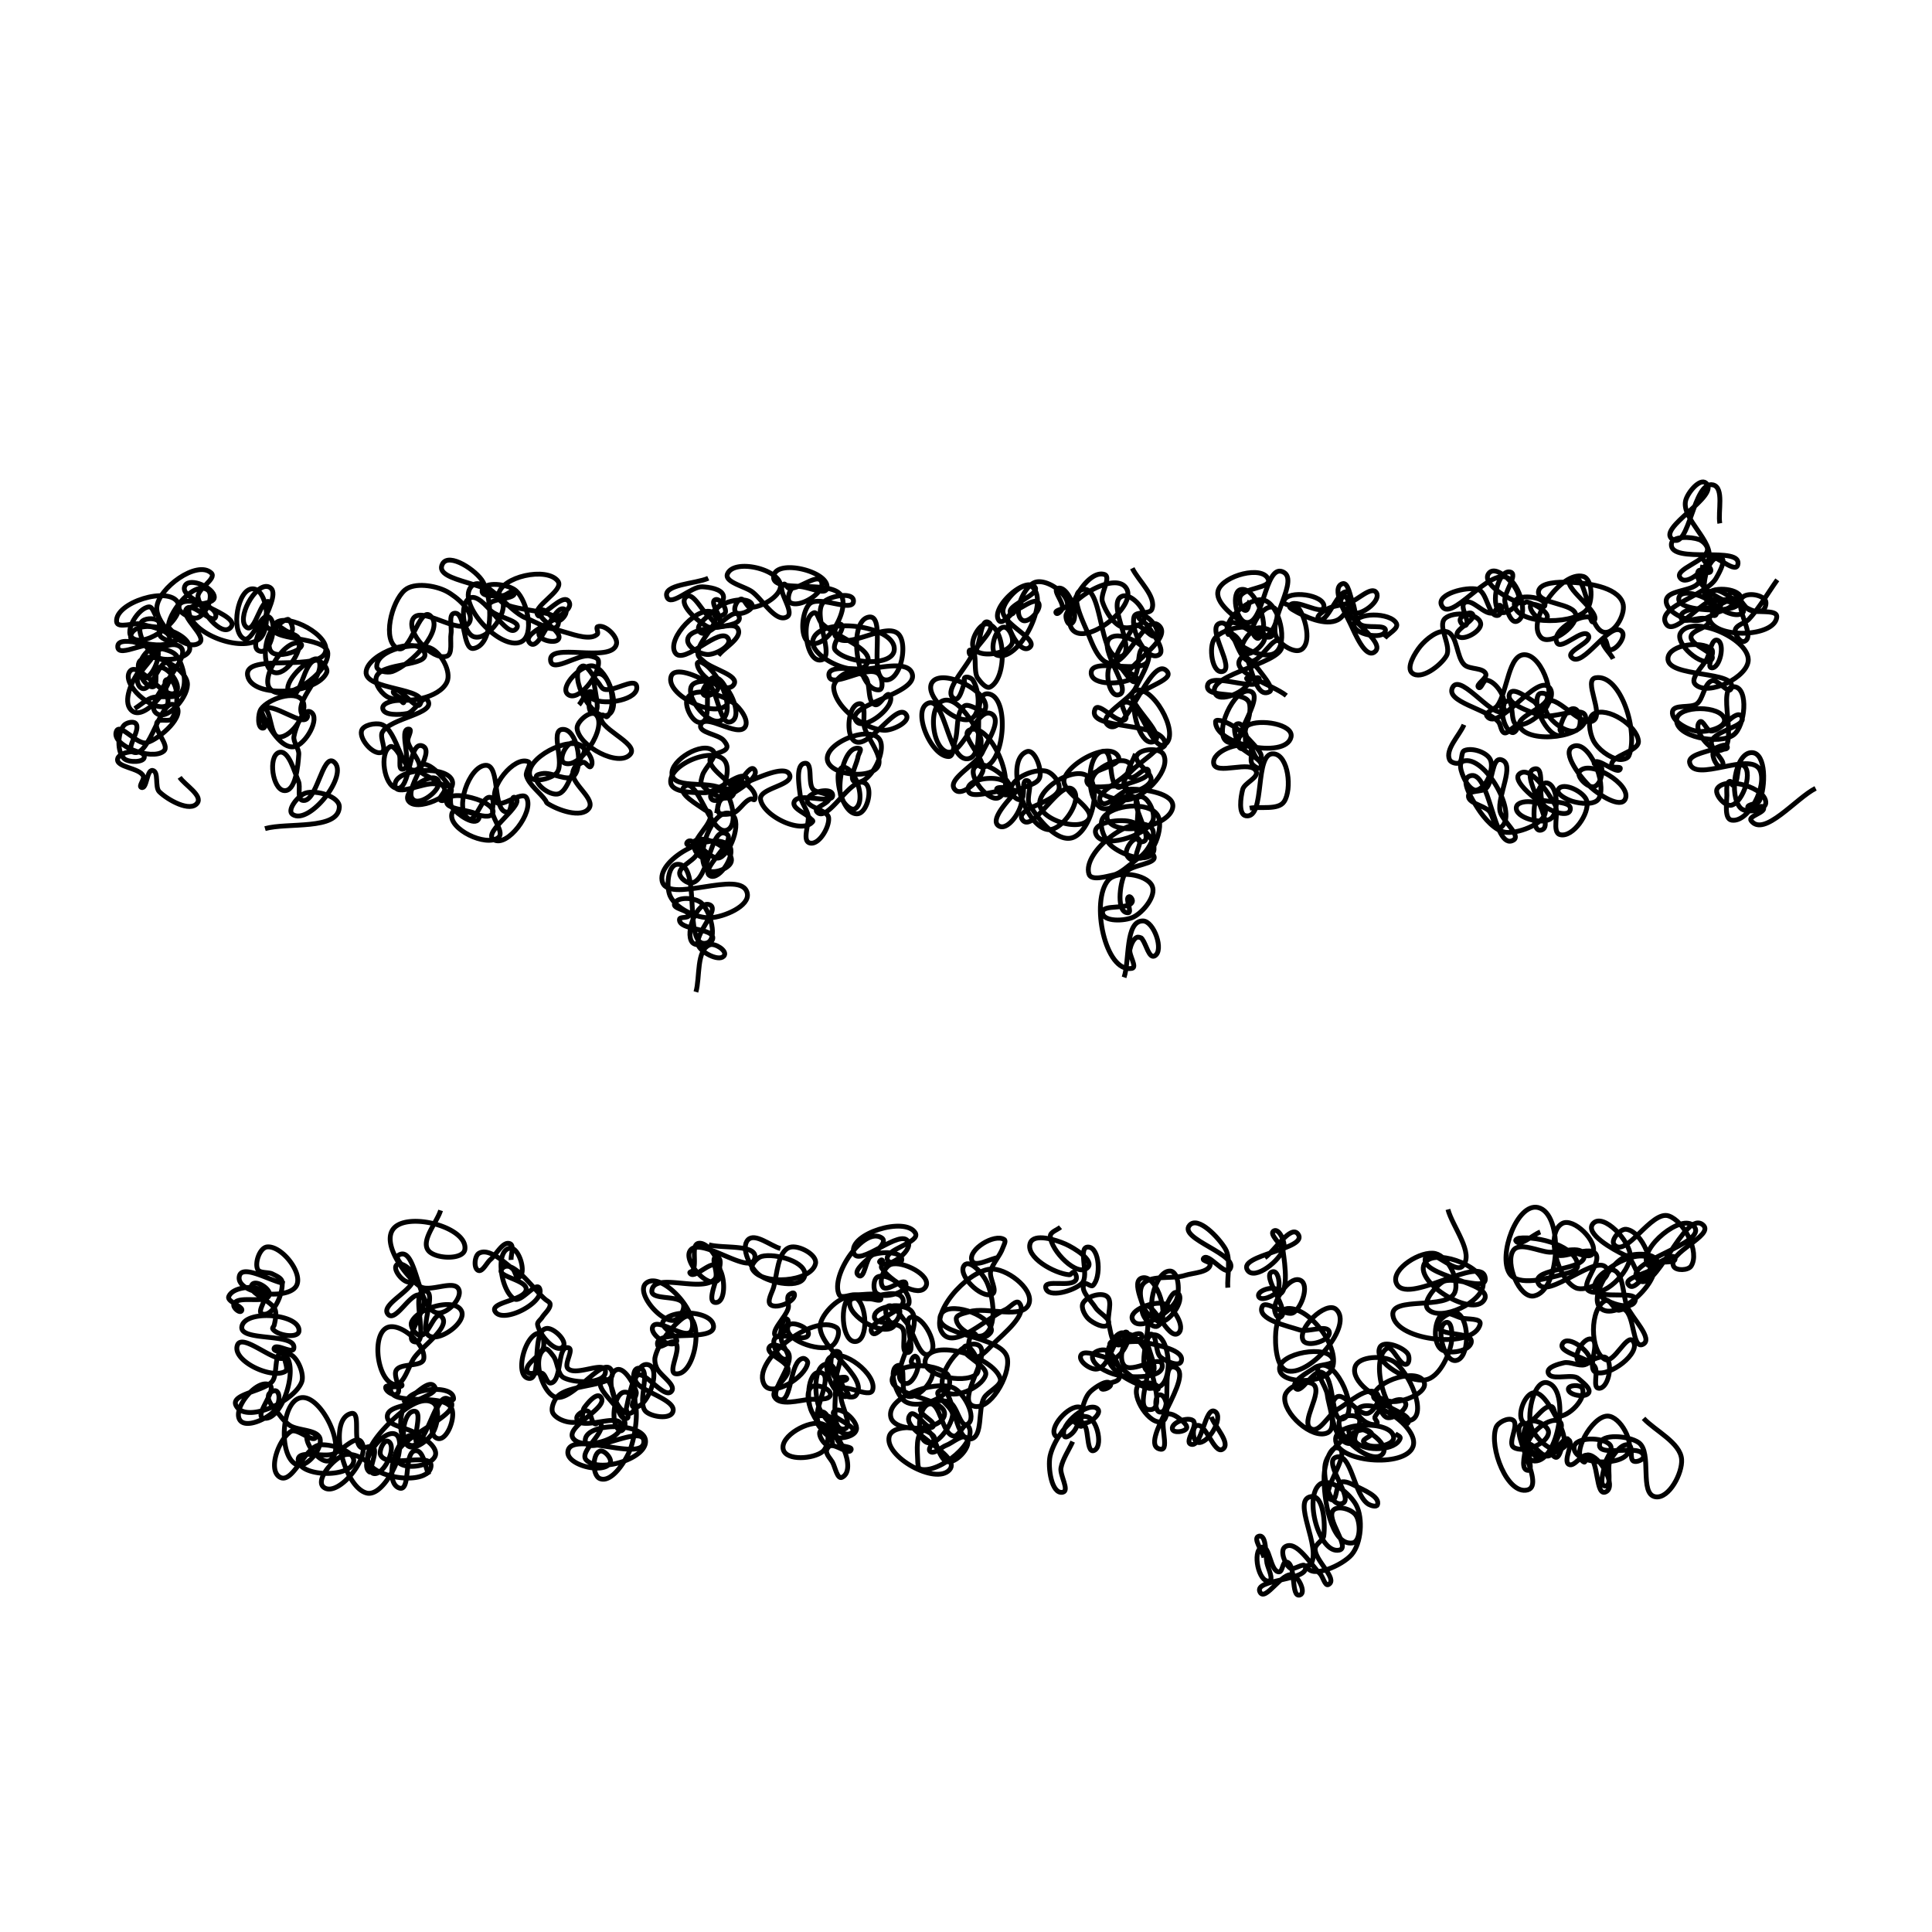 <svg xmlns="http://www.w3.org/2000/svg" width="400" height="400"><path d="M32.35 127.61c-.45-.58-.76-2.01-1.5-1.96-2.17.16-5.16 4.96-3.5 6.39 2.71 2.34 11.14-4.05 9.5-7.24-1.83-3.55-13.1-.06-12.71 3.91.15 1.56 3.7.06 5.2.52 1.89.59 6.12 1.21 5.77 3.15-.57 3.2-10.94-1.67-10.73 1.58.16 2.43 6.88-1.98 8.13.12 1.09 1.8-1.3 7.14-3.22 6.25-1.7-.8 3.92-4.65 2.42-5.79-.72-.54-1.97 1.07-2.36 1.89-.79 1.64-1.66 5.35.02 6.08 2.06.9 3.82-6.63 5.49-5.12 2.75 2.48-4.46 12.04-7.44 9.85-4.02-2.94 5.15-15.74 9.6-13.52 3.97 1.98-8.29 11.82-4.47 14.08 2.32 1.38 6.73-3.88 6.22-6.53-.6-3.16-7.51-6.78-9.76-4.47-1.26 1.29.85 5.53 2.64 5.4 1.27-.1.03-3.84 1.28-4.03 1.84-.28 4.73 3.63 3.56 5.07-2 2.45-7.9-6.81-9.65-4.18-1.71 2.58 4.59 8.25 7.47 7.12 1.55-.6-1.27-5.46.38-5.5 2.45-.05 2.34 6.12.91 8.11-.54.77-2.54-.11-3.04.68-1 1.57 2.76 4.86 1.33 6.05-2.44 2.04-10.98-1.16-9.79-4.12.74-1.86 4.3 2.91 6.23 2.38 2.82-.78 8.24-5.75 6.02-7.65-2.97-2.53-5.26 11.15-8.84 9.57-1.63-.73 1.87-4.75.54-5.95-.55-.5-1.95-.1-2.42.46-1.3 1.6-1.44 5.51.1 6.88.94.83 4.26.8 4.15-.44-.15-1.65-5.08-1.2-5.51.4-.5 1.87 4.56 1.86 5.3 3.64.29.66-1.06 2.08-.4 2.34 1.18.47 1.06-3.69 2.31-3.52 1.38.2.42 3.44 1.4 4.41 1.77 1.72 6.42 4.33 7.87 2.34 1.14-1.56-2.55-3.72-3.65-5.32" fill="none" stroke="#000"/><path d="M27.9 146.72c1.02-.66 2.26-1.76 3.38-2.2 1.77-.7 5.1.4 6.23-1.12 1.36-1.84.43-5.72-.9-7.57-1.85-2.55-10.5-1.48-9.48-4.45 1.22-3.54 12.01-.93 12.16 2.8.08 2.03-4.57 2.83-6.43 2.04-2.25-.96-4.8-5.16-3.64-7.32.49-.91 2.59-1.04 3.43-.43.83.6-.08 2.66.66 3.37.75.72 2.87 1.4 3.43.52.57-.88-2-1.89-1.87-2.92.43-3.24 5.37-9.13 8.1-7.32 1.52 1.03-.33 5.21-2.08 5.79-1.31.43-4.44-1.32-3.84-2.58 1.03-2.15 8.29.1 7.6 2.38-.54 1.8-4.71-3.09-5.99-1.72-1.55 1.66 4.45 5.82 2.58 7.13-2.8 1.97-9-3.9-8.78-7.34.26-4 8.35-9.89 11.27-7.15 1.26 1.17-3 3.33-2.73 5.02.44 2.73 4.83 8.32 6.72 6.3 2.64-2.8-11.43-5.54-9.36-8.78 1.05-1.64 5.9.48 6.01 2.42.11 1.81-5.4 1.12-5.28 2.92.3 4.7 10.9 8.67 14.62 5.77 2.47-1.93 1.77-10.29-1.37-10.37-3.14-.08-4.63 8.73-1.91 10.3 1.8 1.05 3.51-5.56 5.27-4.47 1.87 1.17.39 7.51-1.77 7.11-3.98-.73 5.5-12.16 1.64-13.37-2.73-.86-6.82 6.78-4.48 8.42 1.75 1.22 2.92-6.35 4.75-5.27.36.2-.35.89-.43 1.29-.23 1.08-.86 2.73-.28 3.68 1.16 1.89 6.25.7 6.81 2.84.66 2.48-2.83 7.63-5.25 6.76-2.69-.96-2.04-7.86.3-9.5.86-.62 2.55 1.75 3.36 1.07.5-.4.04-1.56-.28-2.12-.1-.18-.32-.46-.52-.42-2.17.44-4.7 4.62-3.53 6.5.87 1.43 4.09.65 5.54-.15.38-.2 1.16-.95.8-1.2-2.8-1.9-8.75 6.84-6.4 9.3 2.9 3.04 12.09-3.22 11.91-7.43-.16-3.77-12.84-2.34-11.2-5.73 1.56-3.2 10.98 1.4 10.8 4.95-.28 5.12-17.12.4-16.2 5.43.9 4.83 14.4 3.85 16.36-.65.4-.93-1.17-2.58-2.18-2.56-2.63.07-3.2 8.52-5.33 6.96-2.14-1.58 2.57-6.53 5.14-7.24.24-.07.65.1.75.33 1.48 3.22-5.26 8.29-3.42 11.31.18.3 1.17-.12 1.11.21-.47 2.85-7.4-3.37-9.53-1.4-.86.8 1.46 3.8.29 3.9-1.2.11-1.1-3-.4-3.98 1.53-2.1 7-3.95 8.5-1.82 1.54 2.21-2.07 7.67-4.77 7.64-2.05-.03-1.53-6.52-3.47-5.87-.41.13-.03 1.04.16 1.44 1.19 2.46 3.75 6.9 6.44 6.43 2.35-.4 5.5-5.98 3.42-7.18-1.6-.92-3.17 3.24-3.48 5.06-.2 1.13 1.07 2.54 1 3.68-.16 2.44-.66 7.83-3.08 7.52-2.36-.3-3.3-7-1.08-7.87 2.03-.78 3.24 3.98 4.1 5.98.47 1.1-.36 3.63.8 3.91 3 .74 4.13-9.88 6.54-7.95 3.23 2.6-5.16 13.23-8.57 10.86-1.28-.88 1.2-3.94 2.68-4.41 2.17-.7 7.14.67 7 2.94-.28 4.8-10.76 3.1-15.38 4.42M119.87 145.93c.75-.82 1.44-2.99 2.51-2.72.46.12 0 1.3.4 1.53 2.46 1.39 9.56.13 9.04-2.64-.37-2.03-4.93 1.35-6.83.56-.51-.2-.82-1.01-1.2-1.42-.98-1.02-2.33-4.08-3.45-3.21-2.7 2.1 2.31 11.32 5.47 10.01 2.94-1.21.1-9.44-2.99-10.15-2.3-.53-7.04 4.23-5.3 5.83 2.1 1.9 6.84-4.17 6.37-6.96-.1-.6-1.2-.84-1.8-.95-2.4-.44-7.61 3.47-8.08 1.07-.8-4.14 12.58.59 13.62-3.5.4-1.55-2.42-4.24-3.9-3.63-.44.18.27 1.24-.07 1.56-2.64 2.5-11.54-3.71-12.09-.13-.19 1.24 3.24 2.2 4.01 1.21 1.28-1.65-5.06-4.45-3.61-5.96.9-.94 2.54 2.43 3.79 2.08.75-.2 1.9-1.77 1.29-2.26-2.37-1.87-5.2 9.01-7.34 6.89-2.5-2.5 10.09-5.8 8.02-8.66-.99-1.38-3.64 1.52-5.14 2.31-.36.2-.85.99-1.14.7-1.79-1.71 5.55-5.19 4.06-7.17-2.26-3.04-11.85-.93-12.3 2.83-.5 4.11 13.7 2.3 12.33 6.2-.68 1.94-4.76-.69-6.68-1.41-3.66-1.38-8.92-9.48-11.36-6.42-2.88 3.6 6.11 13.24 10.34 11.39 2.91-1.29 1.38-8.43-.98-10.58-1.56-1.43-6.82-2.1-7.05 0-.15 1.32 3 1.02 4.33.97.72-.03 2.02-1.38 2.3-.72.7 1.67-5.13 1.07-5.29 2.87-.2 2.22 7.11 2.8 5.82 4.62-2 2.84-6.92-8.05-9.85-6.17-2.02 1.3-1.27 7.24 1.03 7.94 2.62.8 6.4-4.14 6.04-6.85-.6-4.47-14.74-4.3-12.57-8.25 1.32-2.42 7.07 1.35 8.4 3.77 2.02 3.64 2.16 12.98-1.93 13.74-2.46.46-1.58-7.71-4.04-7.28-1.27.23-.44 2.97-.67 4.23-.25 1.41.43 4.3-.95 4.68-2.99.83-8.3-4.85-6.97-7.65 1.51-3.19 10.06 3.72 11.72.62 1.14-2.12-2.64-5.33-4.77-6.44-2.29-1.19-6.64-1.9-8.6-.23-2.76 2.38-4.77 10.48-1.48 12.07 2.58 1.25 4.5-8.63 6.71-6.81 3.25 2.66-3.88 10.24-7.86 11.6-.95.31-3.17-.05-3.18-1.05-.02-3.53 7.86-5.17 11.12-3.82 2.17.9 4.39 4.89 3.42 7.02-1.53 3.39-8.47 4.6-11.94 3.27-1.4-.54-3.1-2.76-2.71-4.21.86-3.27 11.3-2.1 9.98-5.2-1.5-3.52-11.66.21-12.07 4-.43 3.9 13.07 3.27 11.2 6.72-.88 1.62-4.4-4.16-5.52-2.7-.58.77 2.73 1.68 2.1 2.4-.15.19-.44-.43-.68-.45-1.2-.1-3.79.44-3.66 1.64.16 1.54 3.53 1.35 5.06 1.07 1.49-.28 3.36-4.02 4.22-2.77 1.94 2.85-7.76 3.63-9.38 6.67-.59 1.1 1.04 3.7-.12 4.14-1.7.65-4.62-2.66-4.18-4.43.32-1.26 2.86-1.73 4.1-1.36 3.43 1.01 4.31 11 7.45 9.3 1.64-.9-1.77-4.05-1.96-5.9-.07-.73 1-2.31.28-2.42-2.5-.35 1.13 8.22-1.4 8.3-.95.02-.2-2.32-.7-3.14-.38-.61-1.24-1.87-1.87-1.51-2.26 1.3-1.21 8.08 1.34 8.59 3.03.6 2.44-9.82 5.34-8.78 3.22 1.16-4.65 9.66-1.64 11.3 1.7.93 6.07-2.7 4.88-4.24-1.36-1.77-7.23 2.26-6.16 4.22 1.44 2.62 9.87-1.01 9.17-3.92-.83-3.47-12.06-2.77-11.88.8.13 2.48 5.82-.64 8.28-.29 1.05.15 3.12.07 3.37 1.11.23.94-1.43 2.8-2.24 2.28-.63-.4 1.03-1.6.86-2.32-.5-2.03-6.46-3.04-5.17-4.69 1.4-1.75 5 2.3 6.17 4.2.68 1.12-.23 3.28.55 4.32 1.08 1.42 4.7 3.95 5.5 2.34 1-2.03-7.17-1.48-6.6-3.68.5-2.03 5.04-.87 6.99-.08 1 .4 2.94 1.54 2.54 2.53-.95 2.37-7.92-2.3-8.49.19-.73 3.16 7.06 6.92 9.62 4.93 1.24-.96-.92-3.55-1.18-5.1-.17-.96.54-2.87-.37-3.2-1.8-.67-3.04 5.37-4.66 4.35-2.93-1.86.08-10.8 3.55-11.02 3.2-.2 1.31 9.65 4.52 9.7 1.03.02.64-3.53 1.56-3.06 2.61 1.32-6.87 7.15-4.4 8.73 2.78 1.78 8.44-5.74 6.84-8.62-.94-1.7-5.48 2.43-6.4.73-1.53-2.8 3.83-9.5 6.75-8.22.8.35-.63 2.03-.4 2.87.5 1.9 2.9 3.56 4 5.19.1.15.15.42.3.52 2.18 1.44 7.1 3.2 8.64 1.09 1.4-1.93-3.27-4.81-3.35-7.2-.06-1.78 3.49-4.38 2.14-5.56-2.83-2.47-12.1 2.44-11 6.04.49 1.57 4.26.6 5.45-.52 2-1.91-1.45-8.98 1.31-9.13 2.94-.17 4.34 7.21 2.48 9.5-1.27 1.56-4.74-.76-6.71-.34-.41.08-1.2.21-1.24.62-.2 1.68 2.64 3.77 4.32 3.62 2.55-.24 2.93-6.12 5.45-6.58.52-.1 1.19 1.27 1.54.87 1.22-1.42-2-5.16-3.85-4.9-1.33.18-2.88 3.5-1.7 4.13 3.18 1.68 9.2-7.55 6.59-10-1.06-1-4 1.45-3.87 2.9.36 3.65 8.67 8.14 11.02 5.32 1.93-2.3-7.55-5.63-5.84-8.08.19-.27.81.52 1.05.3 2-1.86.86-9-1.87-8.9-2.43.1 1.4 7.96-1.04 8.05-1.35.05-.64-3.09-.91-4.41M146.64 119.72c-2.56 1.17-9.53 1.24-8.55 3.89.8 2.13 5.02-2.24 7.3-2.12 1.4.07 3.93.41 4.35 1.76.81 2.57-6.6 5.46-4.89 7.54 1.68 2.02 7.07-5.72 8.12-3.3 1.4 3.21-10.28 1.46-10.6 4.96-.15 1.56 2.68 3.08 4.25 3.06 1.58-.03 4.88-1.77 4.2-3.2-1.5-3.08-9.36 5.74-11.07 2.77-1.72-2.97 5.03-10.04 7.94-8.23 2.36 1.48-3.68 5.98-3.17 8.71.1.55.82 1 1.22 1.39 1.71 1.61 7.49 2.88 6.17 4.82-1.47 2.17-7.53-1.79-7.55-4.4 0-.2.38-.42.57-.36 3.65 1.28 7.74 10.12 4.42 12.1-2.42 1.43-7.42-4.5-6.2-7.04.72-1.48 5.16-1.33 5.49.28.2.98-2.35 2.22-2.98 1.46-.74-.9 1.18-3.24 2.33-3.08 2.77.36 5.98 7.36 3.49 8.63-2.57 1.31-2.7-6.53-5.1-8.12-1.88-1.25-6.72-3.34-7.43-1.2-1.23 3.67 8.56 8.63 11.4 6 1.4-1.27-.57-5.88-2.45-5.78-2.92.15.07 9.08-2.85 9.33-1.74.15-3.64-3.78-2.63-5.21 1.63-2.33 7.09-.52 9.4 1.13 1.36.97 3.36 3.6 2.44 5-1.51 2.3-8.3-3.04-9.18-.42-.54 1.63 3.64 1.9 4.75 3.2.31.37.8 1 .67 1.45-.35 1.2-3.2 1.09-3.48 2.31-.58 2.62 6.38 5.55 4.68 7.63-1.3 1.6-5.34-.6-6.45-2.34-.28-.44.04-1.23.16-1.73.41-1.65 3.44-4.1 2.17-5.21-2.2-1.93-8.75 1.97-8.45 4.88.36 3.49 9 .87 11.1 3.67 1.44 1.89 2.5 6.93.34 7.89-3.46 1.52-6.2-11.53-8.94-8.9-1.4 1.34 2.79 3.65 4.37 4.79.27.19.88.14 1 .45.94 2.32-3.85 5.32-3.14 7.72.24.81 1.74 2.24 2.31 1.61.82-.9-3.38-2.13-2.63-3.1 1.6-2.08 8.02 1.11 7.9 3.73-.06 1.64-3.97 3.08-5.1 1.9-2.63-2.71 1.2-12.76 4.8-11.62 2.67.84.47 7.86-2.03 9.12-2.02 1.02-5.75-5.01-6.9-3.06-.42.71 2.09.84 2.2 1.66.24 1.8-3.92 3-3.69 4.79.12.92 1.54 2.02 2.45 1.88 3.7-.56 3.89-11.94 7.19-10.19 2.46 1.32-5.83 7.46-3.33 8.72 1.97.99 5.44-4.55 3.96-6.18-3.15-3.48-14.69 2.48-13.93 7.1.85 5.3 16.49-2.56 17.65 2.67.6 2.68-4.9 4.95-7.64 5.08-2.84.13-7.16-1.93-8.33-4.51-.83-1.84-.52-6.42 1.49-6.55 5.2-.34.98 17.56 6.04 16.3 2.46-.61.81-6.74-1.13-8.36-1.27-1.06-4.98-1.33-5.5.24-.36 1.09 3.12 1.28 2.96 2.4-.1.63-1.88.2-1.92.82-.16 2.38 7.32 1.67 6.88 4.02-.23 1.28-3.47 1.74-4.26.71-1.56-2.04 1.14-8.63 3.56-7.78 2.51.9-3.46 6.25-2.2 8.6.8 1.5 4.53 3.36 5.32 1.87.51-.98-1.92-2.52-2.97-2.17-2.9.97-2.05 6.84-2.93 9.77" fill="none" stroke="#000"/><path d="M148.75 135.7c1.22-1.63 4.9-3.56 4.07-5.42-.79-1.8-4.8.37-6.5-.61-1.93-1.11-5.93-4.55-4.29-6.06 1.37-1.25 3.26 2.84 4.7 4 .62.49 1.42 1.98 2.1 1.58 1.3-.78-2.15-4.42-.75-5.02.93-.4 2.44 1.73 2.08 2.69-.24.64-2.1 1.1-2.25.43-.54-2.36 6.96-4.36 7.8-2.09.38 1.05-2.53 2.35-3.35 1.6-.65-.6.16-2.52 1-2.75.77-.2 1.22 1.68 2 1.7 2.36.05 6.74-2.55 6.19-4.85-.78-3.24-9.59-5.17-10.92-2.11-.75 1.72 3.53 2.6 5.05 3.7 2.17 1.57 4.93 6.55 7.26 5.22 1.77-1.02-2.44-5.8-.64-6.77.33-.17.6.7.97.8 2.02.5 6.02-3.24 6.8-1.31.9 2.15-4.46 5.56-6.44 4.33-.77-.48-.28-2.4.4-3 1.62-1.43 6.96 2.08 7.2-.07.4-3.37-10.05-5.92-10.99-2.66-1.23 4.3 12.73.47 14.14 4.72 1.08 3.26-3.25 10.38-6.55 9.42-2.33-.68-1.91-6.26-.3-8.07 1.83-2.07 9.35 2 9.17-.76-.12-1.84-4.85-.98-6.17.32-2.57 2.53 2.83 11.88-.78 12-2.95.09-4-8.68-1.26-9.78.7-.29 1 1.46 1.5 2.02 2.58 2.85 11.57 5.46 9.44 8.66-2.04 3.05-12.1-1.61-11.1-5.14 1.4-4.89 17.1-3.01 16.82 2.06-.2 3.66-9.86 2.95-12.2.14-1.07-1.27 2.62-4.94 1.03-5.41-.77-.24-1.48 1.81-1.02 2.48 2.23 3.28 10.8-3.36 13.22-.21 1.76 2.3.22 9.3-2.68 9.3-4.06-.01.27-13.84-3.7-13-4.45.96-2.31 15.46 2.23 15.04.98-.09.6-2.61-.13-3.29-2.25-2.1-9.96 3.36-10.28.3-.22-2.2 5.06-1.2 7.27-1.29 3-.12 9.05-1.93 9.96.92 1.39 4.35-14.42 6.42-11.5 9.93 1.67 2.03 8.4-3.33 6.85-5.46-.63-.88-1.99 2.3-3.02 1.97-1.79-.59-.77-4.66-2.2-5.89a4.34 4.34 0 0 0-3.61-.74c-1.2.4-2.86 1.92-2.76 3.18.33 4.08 6.39 8.55 10.48 8.74 1.66.07 5.4-1.71 4.57-3.15-1.84-3.11-7.86 7.48-10.79 5.36-1.9-1.37-1.22-7.64 1.11-7.7 1.47-.05.62 3.37.98 4.8.65 2.58 4.34 6.52 2.57 8.52-2.07 2.33-9.9 1.33-10.24-1.77-.39-3.43 8.31-6.97 10.63-4.4 2.06 2.28-1.93 9.95-4.87 9.03-1.5-.47.36-3.67.6-5.23.08-.5.82-1.52.33-1.67-3.07-.9-4.67 6.83-3.88 9.93.3 1.13 2 3.13 2.98 2.5 2.25-1.45.25-8.07-2.37-8.6-.54-.12-1.1.9-1.16 1.45-.3 2.73 1.3 8.5 4.03 8.22 1.93-.2 3.17-5.08 1.63-6.26-2.79-2.12-7.9 8.54-10.1 5.83-.74-.9 2.77-1.74 2.57-2.88-.2-1.13-2.65-.91-3.38-1.8-1.07-1.29.04-5.47-1.63-5.34-2.05.16-1.22 4.74-.97 6.78.15 1.26 1.3 2.68 1.59 3.91.38 1.7-1.33 5.3.34 5.8 1.87.56 4.12-3.24 3.93-5.18-.18-1.74-4.85-2.16-4.4-3.85.42-1.53 4.9-2.56 5.21-1 .47 2.4-7.25-.75-7.96 1.58-.42 1.35 2.4 2.28 3.33 3.35.17.2.68.48.52.68-2.16 2.78-10.26-1.12-10.8-4.6-.35-2.34 6.9-2.9 6.02-5.1-.65-1.63-4.2-.3-5.85.33-3.23 1.24-9.9 3.93-8.96 7.26.25.87 2.11.63 2.98.4 1.4-.39 2.42-2.61 3.83-2.98.22-.06.64.31.75.11.74-1.36-1.87-3.73-3.42-3.9-.44-.05-1.47.51-1.2.88.97 1.35 3.4-4.44 4.53-3.22 1.2 1.3-2.24 3.6-3.73 4.56-1.37.87-4.67 2.86-5.23 1.34-.9-2.4 8.57-1.4 7.62-3.78-1.02-2.58-6.08 2.72-8.86 2.72-2.23 0-6.93.03-7.08-2.19-.24-3.51 7.77-6.98 10.64-4.95 2.8 1.98-.77 7.97-1.1 11.38M233.36 139.42c1.98-2.97 9.2-7.44 6.6-9.89-2.82-2.65-6.46 8.36-10.29 7.79-2.19-.33-3.5-3.93-4.33-5.98-1.06-2.59-4.04-8.28-1.4-9.22 4.52-1.6 3.44 15 8.09 13.8 3.62-.94-3.2-11.09.29-12.47 1.82-.72 4.98 2.73 4.59 4.65-.29 1.39-3 2.14-4.37 1.8-1.99-.52-3.68-3.4-4.3-5.35-.51-1.62 1.99-5.17.36-5.63-3.84-1.1-9.35 9.18-6.28 11.72 3.24 2.68 13.07-5.2 10.9-8.8-2.1-3.49-11 1.57-12.47 5.37-.23.61.3 2.23.9 1.99 2.2-.89-.35-8.04-2.62-7.4-1.26.35 1.36 3.04.88 4.26-.17.43-.97 1.25-1.24.88-.52-.71 2.37-.89 2.35-1.77-.05-2.44-4.38-5.38-6.7-4.61-2.36.78-4.77 6.58-2.64 7.85 1.26.75 4.1-2.31 3.34-3.56-.7-1.13-3.05.74-4.28 1.28-1.25.54-3.1 3.41-3.93 2.32-1.83-2.44 5.2-9.08 7.39-6.97 1.59 1.54-6.46 4.04-4.85 5.55.63.59 1.41-2.63 2.03-2.03.89.84-2.67 1.78-2.74 3-.12 2.26 2.6 7.42 4.45 6.1 2.31-1.66-5.85-4.95-5.44-7.77.34-2.3 4.28-6.29 6.07-4.81 3.68 3.04-2.9 15.8-7.36 14.1-1.67-.62-.35-5.58 1.43-5.77 1.16-.12 2.25 2.47 1.69 3.5-1.14 2.08-6.56 2.91-7.87.93-.97-1.47 1.23-5.51 2.94-5.09 3.8.94 3.92 11.19.47 13.04-.84.46-2.04-1.07-2.6-1.85-1.03-1.47.15-6.12-1.61-5.78-.28.05-.18.89.1.95 2.25.45 1.7-7.78 3.73-6.7 2.02 1.06-2.48 4.71-3.41 6.8-1.2 2.65-6.22 7.7-3.62 9.02 1.03.52 1.66-2.2 2.04-3.3.11-.3-.16-.9.12-1.09.41-.27 1.3.06 1.6.47 1.4 1.99 1.82 7.23-.45 8.12-3.07 1.2-9.81-4.94-7.9-7.63 2.13-3 12.09 2.04 10.97 5.56-.4 1.24-3.21-1.35-4.3-.64-1.87 1.23-1.23 5.06-1.94 7.17-.34 1.02-.27 3.3-1.33 3.3-3.55.01-7.55-9.19-4.47-10.93 3.71-2.1 4.3 12.08 8.51 11.38 4.17-.7.16-14.25 4.3-13.4 4.46.9 3.15 15.2-1.41 15.12-1.88-.02.41-4.54-.4-6.24-1.38-2.94-5-8.8-7.92-7.39-2.83 1.37-2.05 9.21.84 10.44 3.38 1.44 6.38-9.71 9.5-7.75 2.04 1.3-.93 5.66-1.95 7.86-1.22 2.62-7.68 5.71-5.67 7.8 1.41 1.48 5-1.84 5.69-3.76.92-2.55-5.15-7.74-2.6-8.66 4.3-1.57 9.95 11.65 6.03 14-2.07 1.25-6.7-4.55-5.02-6.29 1.9-1.96 8.52 3 7.3 5.44-.4.78-2.79.04-2.8-.84 0-.7 2.38-.05 2.24-.74-.5-2.41-8.14-1.78-8.17.69-.04 3.3 9.62-1.84 10.98 1.18.98 2.17-2.54 7.69-4.59 6.47-1.99-1.18 1.84-5.22 3.39-6.94 1.2-1.33 4.59-1.42 5.07-3.14.48-1.72-1.04-5.94-2.7-5.3-4.67 1.8-.6 15.34 4.34 16.12 2.9.45 7.33-6.07 5.31-8.19-2.53-2.65-8.4 9.15-10.53 6.17-1.75-2.45 7.31-3.56 7.6-6.56.14-1.33-1.43-3.23-2.74-3.52-2.4-.53-6.85 1.3-7.29 3.73-.15.87 1.14 2.35 2 2.17 1.22-.26.07-4.07 1.31-3.94 1.47.15-.18 3.6.54 4.9 1.67 2.96 5.79 8.04 9 6.9 3.7-1.32 6.18-10.42 3.01-12.74-2.79-2.03-10.28 2.52-9.85 5.95.38 3.13 8.1 5.57 10.06 3.1 1.84-2.32-5.92-5.71-4.98-8.51 1.15-3.44 9.29-7.75 11.15-4.64 1.29 2.15-7.03 2.85-6.46 5.29.6 2.56 8.17-.64 8.57 1.97.31 1.97-4 4.4-5.72 3.39-3.01-1.8-3.02-11.04.42-11.67 2.39-.44.94 6.42 3.14 7.43.32.15.8-.2 1.13-.36 1.65-.75 5.93-1.52 5.14-3.15-.53-1.11-2.95 2.24-3.87 1.4-1.1-1 .86-3.38 1.22-4.83" fill="none" stroke="#000"/><path d="M234.43 117.65c1.22 2.55 5.08 5.88 4.05 8.5-.43 1.1-3.29.35-3.66 1.47-.88 2.7 2.46 9.25 5.01 8.02 1.73-.83-1.14-4.38-2.12-6.03-.43-.72-2.5-1.5-1.87-2.07 1.2-1.08 4.56 2.68 3.6 3.98-.89 1.21-3.12-2.55-4.56-2.11-.33.1-.44.68-.6.98-1.07 2-3.61 4.64-3.16 6.85.34 1.63 5.17 2.4 4.13 3.7-1.17 1.44-3.42-4.63-5-3.65-1.7 1.07-.77 6.9 1.22 6.59 3.53-.56-4.53-9.82-1.57-11.83 2.24-1.52 8.23 1.71 7.87 4.4-.48 3.62-12.08-.71-11.85 2.95.16 2.6 6.37 2.35 8.62 1.03 1.72-1.01.6-6.77 2.5-6.17 2.4.77-.85 5.88-1.92 8.16-1.23 2.6-7.93 5.7-5.81 7.65 3.66 3.35 8.93-14.79 12.28-11.11 1.83 2.02-6.2 3.46-6.72 6.14-.53 2.75 1.45 9.53 4.02 8.43 3.1-1.32-7.02-9.05-3.98-10.5 3.45-1.65 9.43 8.65 6.42 11-2.89 2.25-5.43-10.11-8.72-8.53-.94.45 1.16 2.8.35 3.46-1.55 1.23-5.5-3.93-6.26-2.1-1.84 4.5 14.11 2.28 14.54 7.12.08.87-1.73 1.12-2.36 1.73-2.07 2-7.55 5.2-5.92 7.58.94 1.37 4.66-.08 5.3-1.62.67-1.67-3.77-3.72-2.87-5.28.82-1.43 4.73-1.65 5.5-.18 1.6 3.08-3.56 8.47-6.95 9.29-2.55.62-7.9-1.23-7.85-3.85.05-2.57 6.22-5.52 7.82-3.5 1.85 2.32-7.82 5.53-6 7.88 1.26 1.62 4.24-2.65 6.28-2.65 2.81 0 8.91.86 8.63 3.65-.42 4.1-11.57 6.38-13.48 2.73-.99-1.89 3.08-5.54 5.11-4.92 2.78.84-.77 9.85 2.1 9.43 2.76-.4-3.33-8.48-.65-9.28 1.62-.5 3.47 3.38 2.77 4.93-1.49 3.31-10.95 6.09-11.84 2.56-.6-2.33 5.44-3.08 7.69-2.24 2.14.8 5.4 4.52 4.13 6.42-1.48 2.2-6.71.16-8.66-1.63-1.32-1.2-2.65-4.28-1.6-5.73 1.95-2.74 9.3-3.41 11.2-.64 1.69 2.44-1.13 9.66-4.01 9-1.17-.26 1.22-3.53.1-3.96-1.08-.42-2.57 1.8-2.5 2.95.03.63.9 1.54 1.52 1.44 2.27-.38 5.33-5.3 3.58-6.8-3.68-3.12-14.28 5.1-12.82 9.69.46 1.45 3.6.48 5.1.16 2.7-.57 6.98-6.42 8.3-4 1.01 1.85-5.01 1.8-5.96 3.68-1.11 2.19-1.8 8.18.65 8.16 1-.01-.76-3.06.2-3.33.35-.1.8.65.69 1-.59 1.89-6.4.38-6.17 2.35.21 1.9 4.61 1.71 6.35.89 2.05-.98 4.88-4.45 3.9-6.5-1.2-2.46-7.25-3.24-9.05-1.18-3.74 4.27-.7 19.32 4.89 18.28 1.15-.22-.66-2.75-.43-3.9.18-.85.64-2.13 1.42-2.51.26-.13.71 0 .97.14.08.06.14.19.2.27.77 1.02 1.39 4.01 2.52 3.43 2.04-1.06-.13-7.26-2.43-7.25-3.69 0-2.71 8.17-3.88 11.68M258.76 124.38c-.27.6-.24 2-.9 2-.9-.02-1.41-1.93-1.14-2.78.63-1.98 6.63-1.76 5.85-3.68-1.2-2.93-9.24-.76-10.32 2.22-.95 2.6 3.45 5.65 5.7 7.28 1.42 1.03 4.86 3.62 5.5 1.98.38-.96-2.2-1.68-3.18-1.34-1.64.58-4.13 3.98-2.78 5.09 1.3 1.07 4.95-2.06 4.32-3.63-1.17-2.89-8.52-1.77-10.37.74-1.24 1.68-.5 7.08 1.56 6.79 2.97-.42-3.33-8.91-.53-9.98 2.82-1.08 3.33 7.37 6.3 7.86 2.22.36 5-5.83 6.3-4.01 3.03 4.2-16.17 6.48-13.38 10.83 1.25 1.96 7.78-1.27 6.93-3.43-.06-.16-.55 0-.53.16.1.79 2.6-.72 2.64.07.17 3.25-10.32-1.79-10.74 1.43-.35 2.78 7.71.88 8.64 3.52.92 2.63-2.02 9.35-4.5 8.1-3.08-1.54 1.39-11.43 4.7-10.48 3.48 1-5.18 11.29-1.63 11.94 1.48.28-.15-4.09 1.14-4.86 2.38-1.43 9.6-.28 8.95 2.42-1.12 4.66-15.92 1.53-15.62-3.25.02-.4.95-.21 1.34-.1 2.08.56 4.45 2.5 5.88 4.12.84.95 3.04 3.07 1.97 3.75-.86.53-1.45-1.87-2-2.71-.88-1.33-1.16-5.01-2.68-4.57-1.17.35-.3 2.95.16 4.08.78 1.88 5.78 3.3 4.61 4.97-.31.44-1.34-.28-1.68-.7-.68-.87.37-3.12-.6-3.63-2.17-1.15-7.7 1-7.4 3.43.32 2.67 7.85-.8 8.82 1.72.5 1.3-2.44 2.36-2.8 3.7-.43 1.6-.95 5.23.68 5.48 4.18.62 1.57-13.29 5.77-12.84 3.02.32 3.8 7.37 2.12 9.9-1.2 1.82-4.99.95-7.12 1.36" fill="none" stroke="#000"/><path d="M266.32 144.02c-2.84-2.3-11.73-4.78-9.48-7.66 1.1-1.4 3.68 2.14 4.75 3.57.63.85 2.16 2.83 1.22 3.3-3.87 1.96-3.85-10.65-7.94-12.09-.18-.06-.5.35-.59.2-1.57-2.66 4.53-7.99 7.47-7.07 3.19 1 5.03 8.95 2.3 10.88-2.71 1.94-10.85-2.68-9.52-5.74.96-2.22 5.67 3.42 7.77 2.2 1.55-.9 3.02-4.93 1.44-5.78-1.72-.94-4.41 2.83-4.44 4.79-.01.6.78 1.8 1.3 1.5 2.76-1.64-.62-10.85-3.74-10.05-1.99.5-1 6.29 1 6.77 3.78.93 3.96-11.84 7.61-10.5 3.87 1.44-3.2 10.15-1.12 13.72.85 1.46 3.71 3.34 5.12 2.4 2.06-1.4.9-6.18-.43-8.29-.59-.93-3.58-.7-3.24-1.75.8-2.39 8.52-1.3 8.31 1.2-.17 2.13-6.2-2.09-7.12-.16-.13.29.42.64.69.8 2.46 1.47 6.8 3.42 9.33 2.06 1.6-.86 3.63-4.6 2.15-5.64-2.02-1.4-4.45 7.13-6.2 5.39-.52-.53 1-1.47 1.64-1.87 1.25-.8 3.34-.9 4.74-1.37 1.71-.57 4.67-3.64 5.63-2.11.97 1.55-2.59 4.4-4.41 4.23-1.25-.12-1.33-4.08-2.4-3.42-3.34 2.09 9.63 9.24 6.4 11.48-1.92 1.32-4-3.83-5.01-5.93-1.1-2.26-4-7.35-1.64-8.22 1.24-.45 1.6 2.63 2.14 3.84.57 1.3.45 3.5 1.48 4.48 1.19 1.14 5.67-.13 5.29 1.47-.48 1.94-6.69.63-6.5-1.35.24-2.63 7.63-2.56 8.8-.2.5 1.04-1.7 2.1-2.42 3M333.99 136.4c-.56-1.17-3.01-3.3-1.87-3.93.64-.34.54 2.06 1.27 2.07 1.34.01 3.32-2.77 2.42-3.77-2.35-2.62-8.26 8-10.49 5.27-1.09-1.33 4.45-3.06 3.53-4.5-1.07-1.7-5.64 3.3-6.52 1.49-1.1-2.3 4.1-5.58 6.64-5.3.4.04.5 1.23.83 1.01 2.53-1.63-7.1-7.47-4.5-8.96 3.46-1.97 3.18 11.25 7.15 11.15 2.12-.05 4.24-4.13 3.52-6.12-1.21-3.4-7.63-4.15-11.23-4.27-1.95-.06-5.94-.01-6.21 1.91-.39 2.75 7.78 2.28 7.74 5.05-.04 2.55-5.52 6.29-7.26 4.43-3.16-3.35 4.32-13.8 8.76-12.59 2.06.57 2.1 5.63.55 7.12-3.21 3.1-15.23 2.76-14.79-1.69.2-1.9 6.42-1.35 6.34.55-.04.9-2.66-.83-2.98 0-.46 1.23 2.42 3.86 3.29 2.88 1.06-1.2-2.43-3.2-3.99-3.56-.32-.07-.74.38-1.06.3-2.71-.66-8.69-4.25-6.82-6.32 1.65-1.83 6.33 2.95 6.17 5.4-.09 1.42-2.78 3.46-3.94 2.64-2.08-1.47-.38-8.77 2.11-8.23 1.84.4-1.44 4.33-1.08 6.17.27 1.4 1.17 4.56 2.5 4.03 2.56-1.03.5-7.72-1.94-9-3.93-2.07-11.97 9.72-13.7 5.63-.95-2.26 5.14-3.86 7.52-3.25 1.99.5 2.2 5.85 4.2 5.4.62-.13 1.04-1.75.48-2.06-.59-.33-.93 1.44-1.59 1.58-1.82.4-4.33-3.21-5.83-2.12-1.15.83 1.46 4.2.15 4.7-.46.18-1.16-.75-1.06-1.23.18-.82 2-1.81 2.55-1.17 1.07 1.25-4.16 3.35-3.05 4.56 1.1 1.2 5.04-1.02 4.75-2.62-.4-2.19-5.7-2.51-7.35-1.03-1.73 1.56 1.45 5.77.26 7.77-1.22 2.05-5.26 5.1-7.08 3.56-1.33-1.11.58-4.2 1.68-5.55 1.19-1.46 3.7-3.55 5.51-3 2.23.67 1.92 5.29 3.64 6.86 1.06.98 3.94.52 4.42 1.88.32.9-2.26 2.22-1.5 2.8.54.42.99-1.62 1.66-1.53 1.96.26 4.24 3.78 3.46 5.6-.05.12-.42-.04-.43.1-.03.2.7.12.62.31-1.49 3.14-8.9-7.58-10.65-4.58-1.8 3.08 7.13 4.51 9.45 7.23.5.59.49 2.01 1.22 2.26.8.27 2.08-1.87 2.6-1.19.27.35-.52 1.26-.94 1.14-1.92-.52-2.98-5.97-1.08-6.52 1.53-.44.49 4.62 2.06 4.89 3 .5 8.57-5.11 6.78-7.58-2.52-3.46-10.65 9.32-13.05 5.77-.5-.74 1.6-1.37 2.14-2.08 2.2-2.89 2.26-10.96 5.88-10.6 3.6.35 6.73 9.56 3.67 11.5-.67.43-1.26-1.39-1.94-1.8-1.36-.8-4.28-3.11-5-1.7-1.07 2.05 4.05 3.76 6.23 4.53 2.69.95 9.35-2.37 9.48.47.18 4.13-11.66 5.54-13.63 1.91-1.23-2.27 6.6-4.1 5.65-6.5-.2-.49-1.48-.62-1.76-.18-1.57 2.45 2.38 9.72 4.95 8.35.31-.17-.56-.72-.53-1.08.14-1.58 1.53-4.73 3.06-4.3 1.3.35 1.56 3.86.36 4.45-2.26 1.13-7.57-3.45-6.27-5.62 1.61-2.68 7.18 5.32 9.79 3.6 2.22-1.47-2.18-8.4.44-8.86 5.2-.92 8.99 11.36 6.87 16.2-.26.58-1.38.8-2.01.71-1.99-.3-4.48-2.2-5.36-4-.72-1.47-1.32-4.66.12-5.45 2.84-1.56 8.92 2.4 9.25 5.62.23 2.26-6.03 2.95-5.53 5.16.12.55 1.92.03 1.78.57-.42 1.6-4.94-2.7-5.42-1.1-.04.14.33.1.46.18.36.2.99.42 1.1.8.32 1.23-.43 3.66-1.67 3.87-1.27.21-3.71-2.18-2.9-3.18 2.11-2.56 10.85 2.73 9.45 5.73-.94 2.03-5.41-.87-7.07-2.38-2.06-1.88-6.3-7.32-3.77-8.5 3.26-1.55 7.11 7.57 5.39 10.74-.8 1.46-3.91 1.1-5.5.6-1.1-.34-3.49-1.52-2.89-2.5 1-1.62 5.39.57 5.87 2.41.68 2.58-2.9 7.65-5.5 7-1.84-.47-.15-4.6-1.09-6.25-1.44-2.53-5.15-8.2-7.37-6.32-1.27 1.07 1.58 3.7 2.88 4.75 1.88 1.54 8.24.37 7.65 2.73-.4 1.55-4.07.26-5.26-.8-1.79-1.6.3-8.16-2.07-7.74-3.77.68 4.98 12.03 1.21 12.71-1.47.27-1.46-3.33-1.3-4.81.2-1.68.97-5.28 2.63-4.97 2.17.4 2.56 5.92.85 7.32-1.75 1.44-7.64-.1-7.2-2.34.34-1.76 5.54-1.32 5.96.42.66 2.73-5.21 5.05-8 4.83-2.32-.18-4.68-3-5.93-4.95-1.12-1.74-3.7-5.8-1.81-6.67 4.37-2.04 4.97 15.62 9.16 13.22 1.7-.97-2.35-4.03-2.76-5.96-.66-3.14 3.32-9.89.21-10.69-1.95-.5-1.63 4.6-3.12 5.96-.87.79-3.48.3-3.63 1.46-.2 1.57 3.16 2.02 4.25 3.18.87.91 1.26 4.15 2.33 3.5 4.04-2.48-3.2-15.3-7.69-13.79-1.23.41-.06 3.17.6 4.29.42.72 1.4 1.9 2.22 1.69 2-.5 3.64-4.37 2.84-6.26-.68-1.58-3.82-2.6-5.4-1.92-.76.33-.35 2.22-1.12 2.56-.56.25-1.69-.1-1.94-.66-.98-2.14 2.09-5.08 2.98-7.25M356.07 108.36c-.43-2.4.95-7.4-1.41-7.97-4.1-.97-4.9 13.6-8.4 11.26-3.38-2.26 10.05-9.04 6.93-11.65-1.27-1.07-3.79 2-4.19 3.62-.95 3.82 5.94 8.49 4.75 12.24-.64 2-4.48 5.45-5.83 3.85-1.58-1.88 5.54-3.5 5.6-5.95.03-.8-.98-1.77-1.73-2.05-1.64-.6-5.63-.81-5.75.93-.32 4.31 14.9.16 13.74 4.33-.59 2.1-5.68-3.4-7.07-1.71-.65.79 2 2.25 1.43 3.1-.42.64-2.21-.79-2.54-.1-1.05 2.26 3.26 5.27 5.6 6.13.92.34 3.24.57 3.26-.41.02-2.1-5.57-2.67-6.92-1.06-.92 1.1 2.86 4.07 1.5 4.52-.88.3-.27-2.35-.99-2.94-1.51-1.23-5.97-2.66-6.45-.77-.51 2.05 4.48 2.5 6.6 2.55 1.84.05 6.32-.14 5.82-1.9-.42-1.48-3.5.79-4.98 1.2-2.13.6-7.21.07-7 2.27.15 1.7 5.12-.91 5.64.71.44 1.39-3.5 1.82-3.58 3.27-.1 1.9 5.57 3.4 4.22 4.76-1.79 1.8-7.69-3.4-6.37-5.56 2.34-3.86 13.86.99 14.01 5.5.12 3.63-8.36 7.73-10.95 5.18-1.25-1.23 1.61-3.76 2.4-5.32.6-1.18.95-4.3 2.18-3.83 1.64.63.51 5.89-1.23 5.71-1.17-.12.88-3.18-.04-3.92-2.13-1.73-8.62-.9-8.98 1.82-.57 4.33 14.88 2.5 13.04 6.47-.53 1.16-2.7-2.06-3.93-1.7-1.64.5-1.76 3.75-3.13 4.78-1.26.96-4.76.02-5.05 1.58-.35 1.98 3.3 3.9 5.3 4.13 1.8.2 5.84-.77 5.45-2.53-.64-2.89-9.48-2.93-9.88 0-.49 3.64 8.86 5.43 11.8 3.23 2.38-1.79 3.14-9.6.18-9.94-4.01-.46 1.1 12.3-2.84 13.15-2.15.47-5.97-4.35-4.38-5.87.64-.61 1.4 1.76 2.28 1.87 2.1.27 5.27-4.77 6.4-2.98 1.3 2.05-5.63 2.82-6.23 5.18-.4 1.6 3.54 4.38 2.05 5.1-.92.44-2.05-2.01-1.7-2.97.33-.88 3.17-.14 2.93-1.03-.25-.96-2.31.24-3.24.58-1.5.56-4.91 1.15-4.57 2.7.94 4.28 12.5-2.43 14.53 1.46 1.65 3.18-2.3 11-5.84 10.42-1.54-.25-1-3.55-.98-5.1.01-.9-.25-2.74.63-2.94.3-.07.3.82.6.8 1.38-.16.65-4.68 1.95-4.2 2.44.89.26 7.8-2.28 8.36-1.32.28-3.62-2.35-2.88-3.47 1.74-2.62 10.17-.15 10.04 3-.07 1.59-4.08 2.2-5.2 1.07-2.5-2.48-1.2-11.57 2.32-11.5 3.02.07 2.85 7.23 1.56 9.97-.35.77-2.64.64-2.41 1.45.26.95 2.88-.93 3.27-.03.43 1.03-3.26 1.76-2.6 2.67 2.63 3.62 9.36-4.67 13.37-6.66" fill="none" stroke="#000"/><path d="M352.56 117c-.28 1.1-.22 2.8-.92 3.7-1.39 1.82-6.6 1.41-6.67 3.7-.08 2.26 4.09 4.2 6.35 4.09 1.84-.1 5.72-2.23 4.79-3.82-1.82-3.11-9.22 7.57-11.14 4.52-2.25-3.55 8.22-5.82 10.32-9.46.66-1.14 2.23-3.98.95-4.3-2.8-.7-4.55 7.17-2.57 9.27.4.42 1.3-.37 1.88-.4.94-.03 2.88-.5 3.12.42.47 1.72-5.32 1.95-4.71 3.63 1.42 3.92 13.42 3.58 13.89-.56.2-1.76-4.12-.73-5.69-1.54-1.4-.73-2.87-4.45-4.04-3.38-1.06.97 3.71 2.89 2.73 3.94-1.57 1.7-7.6-1.8-6.66-3.9 1.4-3.08 7.73 5.1 10.7 3.5.59-.31.95-1.58.58-2.14-.78-1.17-3.6-1.59-4.65-.65-2.05 1.84 2.89 8.22.3 9.18-.83.3-1.96-1.43-1.86-2.32.12-1.07 2.05-1.47 2.8-2.25 2.08-2.2 4.14-5.72 5.91-8.18M58.96 265.76c-2.83-.43-8.98-4.26-9.43-1.43-.56 3.54 9.93 5 11.8 1.94 1.57-2.6-3.05-8.47-6.06-8.1-1.49.19-2.56 3.26-1.93 4.62.41.88 2.23.52 3.09.98.66.34 1.81.8 1.95 1.52.42 2.33-1.85 7.5-4.1 6.74-1.29-.43 1.46-3.57.48-4.52-1.6-1.57-6.6-1.15-7.4.94-.43 1.11 3.42 2.15 2.6 3-.44.43-1.68-.71-1.56-1.3.48-2.26 7.08.11 7.36-2.17.15-1.22-2.76-3.01-3.53-2.06-1.35 1.65 4.05 3.27 4.75 5.3.3.89 0 2.22-.21 3.14-.06.24-.43.56-.3.77.86 1.38 5.28 2.08 5.43.45.3-3.54-10.93-4.5-11.8-1.05-.88 3.4 11.44 1.24 10.72 4.68-.26 1.19-3.76-1.21-4.07-.03-.23.84 2.84.62 2.53 1.44-1.1 2.9-9.05-5.02-10.13-2.11-1.17 3.18 6.96 7.1 9.91 5.43.95-.54-.92-3.38.14-3.63 1.94-.47 3.96 3.94 3.26 5.81-1.52 4.06-11.63 8.75-13.59 4.88-1.22-2.43 5.87-2.9 7.54-5.05 1.1-1.42.3-6.22 2.01-5.67 3.96 1.28.16 14.26-3.9 13.32-2.04-.48 3.12-6.04 1.2-6.92-2.58-1.2-7.6 4.9-6.07 7.3 1.2 1.86 5.7-.22 7.16-1.9.8-.93 1.43-3.32.45-4.05-.42-.31-1.45.2-1.63.71-.5 1.43 1.51 3.23 2.42 4.44a9.26 9.26 0 0 0 1.9 1.9c1.7 1.19 5.9.82 6.33 2.86.43 2.11-2.88 6.13-4.86 5.3-3.83-1.64-3.24-13.08.85-13.85 4.21-.8 9.7 10.68 6.05 12.94-1.85 1.15-5.9-3.98-4.54-5.68.35-.43 1.84.3 1.66.82-.53 1.52-3.87-1.94-5.23-1.09-2.46 1.55-4.78 7.81-2.35 9.4 2.7 1.74 5.23-6.34 8.43-6.63 2.32-.22 7.5 1.35 6.9 3.6-.9 3.32-11.23 2.97-11.45-.46-.14-2.15 5-.6 7.07-1.2 1.87-.56 4.8-4.15 5.98-2.59 2.2 2.93-4.78 11.62-7.73 9.45-1.96-1.43 2.06-6.18 4.42-6.77 1.82-.45 5.11 1.19 5.47 3.03.04.2-.27.66-.44.54-2.29-1.67 2.4-8.58 5.14-7.9 1.68.42 1.1 4.1.52 5.72-.91 2.57-3.74 7.3-6.36 6.52-4.8-1.45-8-15.3-3.1-16.44 2.11-.5.21 5.67 1.95 6.98.62.47 2.03-.54 2.59 0 1.17 1.14-1.47 5.13.13 5.45 2.15.43 4.95-5.69 2.99-6.67-.87-.43-1.96 1.94-1.57 2.83 1.31 2.93 10.87-.8 10.43 2.39-.52 3.81-10.8 2.66-12.81-.62-1.3-2.1 1.66-5.7 3.35-7.5 2.28-2.43 6.98-6.85 9.84-5.13 1.59.95 1 4.58.05 6.18-.9 1.52-3.75 3.83-5.18 2.8-1.77-1.29-.88-7.2 1.3-7.18 2.1.03-1.03 6.84 1.06 6.9.39 0 .4-.91.26-1.27-.95-2.3-7.05-2.12-6.91-4.61.11-2.08 4.41-2.07 6.16-3.2 1.17-.77 4.39-1.74 3.63-2.91-1.22-1.87-4.63 2.39-6.61 3.41" fill="none" stroke="#000"/><path d="M91.22 250.6c-.76 2.48-4.13 6.22-2.55 8.29 1.38 1.8 7.29 2.02 7.58-.24.59-4.57-11.7-7.8-14.72-4.34-2.6 2.97 2.16 9.72 5.37 12 2 1.42 7.2-1.56 8.1.7.72 1.8-2.34 4.95-4.26 4.83-4.35-.28-4.36-14.12-8.17-12-1.58.87 3.95 4.52 2.43 5.48-1.13.72-3.79-2.36-2.92-3.38.83-.97 3.33.99 3.6 2.23.61 2.8-7.25 5.88-5.3 7.98 1.62 1.72 4.89-5.21 6.84-3.89 2.4 1.63-4.18 9.08-1.33 9.56 3.18.53-1.15-10.66 2.07-10.53 2.82.12-1.56 8.3 1.06 9.38 2.32.96 7.61-2.98 6.52-5.25-1.37-2.86-9.12-.62-10.33 2.32-.38.9.78 2.61 1.75 2.74 1.76.23 3-5.12 4.35-3.98 2.35 1.99-3.78 6.1-5.55 8.61-1.2 1.7-2.21 6.04-4.22 5.5-3.4-.92-4.62-9.95-1.54-11.67 2.63-1.45 8.18 3.38 7.74 6.35-.27 1.83-4.66.82-5.67 2.36-.83 1.25 1.36 4.27.04 5-.7.38-2.4-.67-2.25-1.46.07-.37.86-.18 1.23-.24.64-.1 2-.86 2.14-.22.16.73-2.38.02-2.38.78 0 4 11.13.5 12.69 4.2.79 1.87-1.02 6.7-2.97 6.1-2.37-.74-.6-6.54 1.26-8.17.47-.4 2.06.58 2.07-.04.03-2.74-7.17-2.29-9.14-.38-2.15 2.09-2.7 8.95.11 9.98 3.5 1.28 5.3-11.82 8.13-9.4 3.77 3.23-13.13 8.3-10.7 12.65 1.16 2.08 7.29 1.11 7.86-1.2.48-1.97-3.57-4.75-5.46-4-3.07 1.22-5.16 9.89-1.99 10.84 2.42.74.8-7.6 3.33-7.74 1.71-.08 1.95 3.5 2.78 5M105.82 260.85c-.07-1 .69-2.95-.23-3.35-1.44-.62-2.86 2.28-4.06 3.29-.78.65-1.64 2.66-2.55 2.22-.95-.46-.73-2.97.17-3.52 1.98-1.2 5.2 1.76 6.99 3.21.5.42.7 2.07 1.3 1.77 1.7-.86-.05-6.43-1.92-6.05-3.1.62-1.77 8.86.94 10.5 1.45.88 4.52-3.72 5.24-2.18 1.32 2.82-7.54 7.46-9.18 4.81-1.25-2.02 6.35-2.27 6.42-4.64.06-1.97-6.25-2.59-5.07-4.15 2-2.66 6.54 4.22 9.11 6.33.3.24.86.5.91.87.13.97-1.14 1.96-1.65 2.79-.27.44-1 .94-.94 1.46.3 2.08 3.76 6.13 5.24 4.64 1.08-1.1-1.94-4.08-3.44-3.8-3.24.63-.71 11.27-3.85 10.28-2.75-.87-.47-9.25 2.42-9.32.88-.02 1 1.91.88 2.78-.24 1.84-4.14 3.51-3.36 5.19.4.85 2.3-.07 3.12.38.7.37.91 2.08 1.7 1.98 2.43-.29 1.28-7.9 3.66-7.3 1.25.3-.96 3.33-.1 4.28 1.58 1.74 7.7-1.73 7.78.6.1 2.62-6.31 2.54-8.63 1.32-1.33-.7-1.24-3.34-2.18-4.5-.43-.53-1.21-1.75-1.8-1.4-2.54 1.57-.72 8.4 1.94 9.79 3.49 1.8 10.3-8.9 11.96-5.34 1.59 3.43-8.97 2.54-11.35 5.48-.64.8-1.32 2.43-.8 3.32.88 1.51 4.06 2.42 5.6 1.6.77-.42.37-2.08.9-2.78.71-.96 2.45-3.08 3.31-2.24 2.2 2.17-7.45 6.13-5.63 8.63 1.82 2.5 10.1.36 9.9-2.71-.16-2.77-8.44 1.33-9.14-1.36-.2-.77 1.32-1.76 2.1-1.62.94.17.78 2.35 1.67 2.69.3.1.79-.53 1-.3 1.72 1.8-4.55 6.03-2.8 7.8 2.73 2.76 12.89-.4 12.22-4.21-.63-3.68-12.45-3.6-12.45.14 0 3.64 11.88-3.52 12.13.1.33 4.77-15.47-2.45-15.73 2.32-.15 2.7 7.3 4.57 8.74 2.28.52-.82-1.18-2.81-2.1-2.48-1.6.57-1.6 4.99-.04 5.66 2.43 1.04 5.43-3.66 6.35-6.14 1.23-3.32 2.42-11.7-1.11-11.74-2.42-.04-3.19 6.98-.99 7.98.4.18.91-.66.97-1.1.44-3.1-7.25-7.89-4.51-9.4 2.46-1.34 2.26 8.78 4.93 7.94.62-.2-.26-1.53-.12-2.16.65-2.94 2.02-10.09 4.76-8.84 2.52 1.15-.6 9.36-3.27 8.64-.92-.25.8-2.22.53-3.14-.53-1.76-2.6-5.41-4.2-4.48-2.43 1.42 0 9.08 2.8 8.95 2.87-.13-.86-9.42 2.01-9.35 2.74.08-.63 7.22 1.44 9.01 1.25 1.09 4.88 1.62 5.52.1 1.22-2.92-9.28-4.75-7.53-7.38 1.31-1.97 5.72 4.87 7.25 3.07 1.14-1.33-2.45-3.33-3.08-4.97a3.95 3.95 0 0 1-.33-1.9c.49-2.51 2.65-5.5 4.54-7.23.65-.6 1.93-1.88 2.63-1.34 2.85 2.26.8 12.18-2.82 11.8-1.94-.21 1.35-5.25-.15-6.5-.84-.7-3.35 1.64-3.62.58-.9-3.56 12.02-.4 11.55-4.04-.4-3.12-8.8-3.54-10.44-.86-.8 1.3 3.77 3.29 2.67 4.35-1.25 1.2-5.41-1.55-4.84-3.19.8-2.28 6.97 2.91 8.03.74 1.77-3.67-6.22-12.44-9.36-9.85-2.2 1.82 2.69 7.78 5.53 7.72 1.2-.03 2.54-2.2 2.19-3.36-.62-2.04-6.78-.7-6.54-2.81.45-3.96 10.4.56 13.06-2.42.9-1-1.06-4.54.3-4.49 2.8.12-2.96 9.3-.15 9.37 2.3.05 2.03-6.23.23-7.65-1.36-1.07-4.79 3.06-5.57 1.51-.1-.2.48-.27.6-.46.92-1.47-.47-5.46 1.26-5.66 2.58-.3 5.9 6.34 3.76 7.8-2.06 1.4-6.77-3.87-5.66-6.1 1.82-3.64 12.72 5.35 13.49 1.36.56-2.92-6.66-1.93-9.52-2.76" fill="none" stroke="#000"/><path d="M161.58 258.5c-2.01-.54-5.28-3.32-6.72-1.81-1.59 1.67.52 5.94 2.38 7.31 2.26 1.68 8.75 2.92 9.36.17.65-2.86-6.08-4.8-8.92-4.04-.94.25-2.38 1.8-1.9 2.64 1.95 3.42 12.13 2.7 13.06-1.13.45-1.84-3.52-3.97-5.32-3.39-2.55.82-2.62 5.7-3.35 8.28-.3 1.06-1.48 2.96-.6 3.62 1.3.97 5.48-.85 4.86-2.34-.15-.35-.95.1-1.17.4-.44.62.11 1.79-.04 2.53-.38 1.9-4.16 5.17-2.4 6 1.14.54.85-4.16 2.02-3.7 1.21.48-1.08 2.9-1.07 4.2 0 1.28 2.23 3.62 1.06 4.12-1.31.57-3.1-2.74-2.52-4.04.89-1.96 6.86.97 7.08-1.17.13-1.35-3.69-2.86-4.22-1.6-1.16 2.71 6.24 5.41 8.93 4.18 1.1-.5 2.1-3.2 1.09-3.87-4.78-3.16-18 7.14-14.88 11.93 1.64 2.53 8.49-1.64 8.92-4.63.06-.4-.56-.97-.95-.92-2.92.4-2.2 9.53-4.96 8.5-2.78-1.05 3.4-7.17 1.86-9.71-.62-1.04-3.2-2.18-3.87-1.17-1 1.5 3.65 2.82 3.87 4.62.24 1.91-3.78 4.11-2.81 5.78 1.1 1.89 5.1.65 7.27.46 1.32-.1 4.23.3 4.29-1.02.05-1.3-3.3-2.39-4.12-1.38-2.03 2.48 2.47 10.69 5.33 9.25.95-.48-.57-2.59-1.4-3.24-.82-.64-2.82.26-3.42-.59-1.52-2.13-1.18-8.88 1.42-8.6 3.1.34-1.32 7.34-.56 10.36.4 1.62 4.25 3.78 2.9 4.75-.9.64-2.74-1.8-2.33-2.82.14-.34.97-.41 1.22-.15.9.93.35 3.43-.65 4.25-1.9 1.54-7.5 1.96-8.15-.4-.76-2.8 5.35-6.23 8.1-5.31 3.36 1.1 7.24 9.48 4.07 11.04-1 .5-1.43-2.19-2-3.16-.39-.67-1.25-1.5-1.22-2.28.02-.38.36-.9.7-1.05 1.24-.52 4 2.05 4.4.78.2-.67-1.57-.54-2.1-1-1.82-1.58-2.27-7.8-4.43-6.72-1.38.7.4 4.1 1.76 4.84 1.58.87 5.45.47 5.86-1.28.42-1.75-3.4-5.08-4.64-3.78-1.18 1.24 4.97 2.98 3.83 4.26-1.67 1.87-5.85-2.52-6.82-4.83-1.1-2.59-1.32-8.93 1.47-9.24 2.47-.28 2.5 5.27 3.09 7.68.4 1.7 2.24 5.54.52 5.78-2.9.4-1.56-6.67-1.77-9.58-.13-1.95 2.2-6.38.26-6.5-1.58-.11-1.47 4-.5 5.26.48.61 2.4-.36 2.57.4.08.37-.92.36-1.03.71-.27.9 2.01 2.54 1.15 2.9-2.43 1.03-5.69-6.35-3.62-8 2.6-2.07 9.88 3.58 8.84 6.76-.61 1.9-6.37-1.82-6.64.16-.14.97 2.5 1.72 3.14.97 3.25-3.79-8.48-10.1-7.28-14.95.64-2.62 4.84-6.53 7.24-5.31 2.43 1.23 2.74 8.82.03 9.07-2.7.24-3.3-6.8-1.6-8.91.58-.73 2.17-.11 3.1-.12 2.48-.02 7.29-2.1 8.27.18 1.12 2.61-8.04 4.74-6.36 7.03.8 1.11 2.83-2.24 4.16-1.9.19.05.5.37.38.51-2.06 2.37-9.74-1.99-9.16-5.07.23-1.22 2.86-.47 4.1-.56.7-.05 2.3.7 2.36-.01.12-1.63-3.75-.71-5.38-.84-.98-.07-2.83.88-3.27 0-1.97-3.94 5.15-14.24 8.8-11.77 2.27 1.54-7.08 6.34-4.76 7.8 1.29.81 1.38-3.63 2.77-4.24 1.7-.75 6.29-.84 6.14 1.03-.07.88-2.61.82-2.95 0-.92-2.23 7-3.58 5.74-5.64-2.07-3.44-13.74.18-12.75 4.08.85 3.35 9.98-5.34 11.32-2.15.84 2-4.58 5.82-5.94 4.13-.12-.15.3-.52.48-.44.45.21-.33 1.24-.07 1.66 1.6 2.5 7.8 6.46 9.16 3.82 1.19-2.29-4.84-5.4-7.27-4.55-1.4.5-2.58 3.55-1.62 4.69.92 1.11 4.42-2.13 4.76-.73.45 1.87-4.55 3.21-6.07 2.03-.82-.63-.7-3.04.26-3.43 2.36-.98 7.02 3.07 6.43 5.55-.27 1.14-3.86-.23-3.78.94.04.54 1.53-.29 1.79.19.46.85-.5 2.96-1.47 2.86-1.06-.1-1.84-2.85-.94-3.42 1.21-.78 2.68 2.05 3.67 3.1 1.72 1.83 2.88 8.02 5.02 6.7 2.16-1.33-1.27-8.02-3.78-7.57-2.18.38 1.4 7.23-.81 7.34-1.56.07-.09-3.9-1.09-5.1-1.2-1.45-5.98-.56-5.76-2.42.26-2.26 5.8-2.78 7.5-1.24 3.37 3.06-5.51 14.19-1.06 15.15 1.76.38 3.7-4.79 2.1-5.62-.41-.22-1.03.83-.88 1.28.44 1.3 4.02.06 4.38 1.4.6 2.19-2.84 6.09-5.06 5.61-1.98-.42-.12-6.9-2.07-6.4-2.21.58-.45 6.27 1.49 7.48 2.28 1.43 7.05-.1 8.68-2.23.64-.84.73-2.81-.05-3.52-2.5-2.3-10.37-2.4-11.3.86-1.1 3.84 11.93 4.07 10.73 7.88-1 3.16-10.27 3.49-11.05.27-1-4.15 8.83-7.7 12.8-6.17 2.3.88 5.18 6.32 3.08 7.58-1.54.92-2.13-4-3.83-4.58-1.72-.58-5.25-.33-5.9 1.36-.5 1.27 3.47 2.72 2.57 3.74-1.06 1.18-3.63-3.69-4.68-2.5-2.78 3.16 10.91 8.32 8.1 11.45-2.85 3.2-13.54-2.75-12.48-6.9.68-2.68 7.52-2.22 9.24-.04.6.76-1.49 2.48-.77 3.12.8.7 2.33-.9 3.33-1.26 1.28-.46 3.5-2.54 4.29-1.44 1.06 1.5-1.9 4.85-3.75 4.86-2.47 0-2.66-7.04-5.07-6.5-1.86.43-1.44 4.3-1.37 6.21.03.56 0 1.65.55 1.8 3.86 1.05 12.39-5.95 9.83-9.03-.7-.84-1.82 2.33-2.9 2.19-2.5-.33-2.79-7.37-5.2-6.62-2.26.71-2.64 6.95-.46 7.9 2.13.94 5.1-3.27 5.4-5.58.23-1.71-4.26-4.16-2.78-5.05 3.06-1.83 2.95 10.41 6.48 9.95 2.66-.34 1.5-6.14 2.8-8.49.76-1.39 3.87-2.58 3.36-4.08-1.5-4.55-14.28-8.42-15.51-3.79-.84 3.17 7.92 5.04 10.5 3.02.93-.72.38-2.87-.14-3.93-.37-.78-1.57-2.48-2.2-1.88-1.62 1.5 4.97 3.82 4.33 5.93-.8 2.62-6.9 5.3-8.55 3.12-2.1-2.79 3.55-10.62 6.84-9.43 3.58 1.3-4.48 11.38-.9 12.68 3.43 1.24 7.78-6.29 7.11-9.87-.9-4.86-15.84-4.54-13.77-9.02 1.37-2.98 9.93-.16 10.47 3.07.16.94-1.64 1.91-2.59 1.84-.43-.04-.63-1.17-1.04-1.02-1.34.52-1.5 4.05-.26 4.79 1.3.77 3.21-1.58 4.28-2.64 2.14-2.12 7.35-6.25 5.34-8.49-.63-.7-1.94 1.01-2.8 1.39-3.83 1.67-10.47 8.28-13 4.96-3-3.94 4.85-12.78 9.78-13.33 3.2-.36 9 3.95 8.1 7.04-1.07 3.61-8.86.61-12.44 1.8-.86.28-2.63.53-2.65 1.43-.05 1.99 3.92 4.34 5.68 3.41 2.93-1.55 2.03-8.03.63-11.04-.72-1.57-3.46-4.75-4.61-3.46-1.66 1.85 3.4 7 5.69 6.02 1.3-.56-.57-3.3-.28-4.68.34-1.62 2-3.33 2.52-4.9.17-.5.75-1.45.31-1.74-2-1.33-7.52 2.07-6.7 4.33.56 1.59 3.92-.46 5.6-.65M219.56 254.08c-.63.54-2.1.99-2.1 1.82.03 3.03 5.67 8.72 7.75 6.51 1.37-1.46-2.8-4.03-4.63-4.85-2-.89-6.5-2.28-7.27-.23-1.1 2.93 4.96 6.35 8.09 6.6.32.03.62-.64.92-.52.45.18.7 1.14.45 1.56-.96 1.7-6.63-.24-6.26 1.67.43 2.22 5.85.63 7.48-.94 1.66-1.58-1-7.57 1.3-7.51 2.4.06 2.73 6.3.98 7.96-.4.37-1.44-.75-1.77-.32-.99 1.3 1.48 3.52 2.33 4.91.67 1.11 3.34 2.38 2.61 3.45-.71 1.05-3.14-.25-4.06-1.11-.76-.7-1.63-2.32-1.17-3.24.7-1.38 3.64-2.35 4.9-1.48 1.43.97 0 4.06.45 5.73.37 1.4.6 4.4 2.06 4.38.8 0 1.8-2.09 1.08-2.44-1.6-.8-4.48 4.25-2.95 5.2 1.65 1 4.86-3.94 3.57-5.38-.27-.3-.9.36-1.2.63-1.97 1.68-2.5 6.66-5.07 6.97-1.29.16-3.76-1.57-3.3-2.78.44-1.18 2.97-.22 4.2.08 4.03.98 9.03 8.58 12.4 6.15 2.6-1.87 1.7-10.68-1.49-10.54-4.65.2 3.87 15.51-.8 15.5-3.47-.01.98-8.44-.5-11.6-.8-1.67-2.77-4.33-4.61-4.13-1.82.2-3.84 3.15-3.56 4.96.48 3.13 5.43 5.37 8.44 6.34.26.08.64-.04.91-.02.33.01 1.04.45 1.08.13.18-1.28-3.57-1.72-4.25-.63-1.43 2.28 2.51 8.3 5.04 7.4 1.57-.57 1.16-5.6-.5-5.53-1.08.04-1.08 3.4-.02 3.57 2.9.46.12-10 2.97-9.32 5.03 1.21-7.9 16.15-2.8 17.01 2.16.36-.67-6.13 1.25-7.18.98-.53 2.61.71 3.43 1.48.35.32.96.98.72 1.39-.44.76-2.73 1.01-2.93.15-.3-1.35 3.16-2.6 4.27-1.77 1.19.87-1.84 4.36-.47 4.89 2.36.91 2.94-8.12 5.05-6.74 1.84 1.2-1.43 6.83-3.59 6.38-1-.21-1.26-2.95-.34-3.43 1.95-1 3.7 6.05 5.51 4.82 1.76-1.2-1.66-4.67-2.38-6.67" fill="none" stroke="#000"/><path d="M222.09 298.47c-.73 1.63-2.13 3.7-2.43 5.46-.26 1.49 1.85 4.71.37 5.02-2.33.49-3.13-5.18-2.62-7.5.72-3.3 4.59-9.08 7.8-8.08 2.04.62 3.24 6.34 1.21 6.97-1.68.52-.81-6.03-2.44-5.36-.08.03.14.18.08.24-.52.48-1.47-1.1-2.17-.98-1.35.23-2.32 4.04-3.31 3.1-1.7-1.6 2.73-6.59 5-6 .96.26-.35 2.94.6 3.26 1.2.41 3.96-1.86 3.14-2.82-1.73-2.03-8.28 3.3-6.93 5.6.27.45 1.24-.28 1.61-.65 2.04-1.97 1.72-6.72 3.79-8.65.96-.9 3.66-2.72 4.15-1.5.23.6-1.65 1.43-1.94.86-.57-1.14 3.34-.88 3.72-2.1.57-1.84-.99-5.1-2.79-5.78-.83-.31-2.62.28-2.74 1.16-.26 1.85 3.04 3.46 4.86 3.9 2.85.67 9.9.9 9.58-2-.26-2.36-6.32 1.88-7.88.1-1.13-1.28-.35-4.38.81-5.63.6-.64 2.64-1.46 2.86-.6.52 2-7.2.03-6.62 2.03.14.5 1.15-.37 1.66-.44 1.68-.24 4-.54 5.66-.15 2.45.57 8.29 1.57 7.43 3.94-.44 1.23-3.22-.07-4.24-.87-1.23-.98-.67-5.11-2.2-4.76-2.28.54 2.53 7.69.2 7.8-3.08.13-.4-7.16-.68-10.22-.25-2.79-3.8-8.69-1.07-9.26 3.07-.64 5.88 8.58 3.08 10-1.33.67-4-2.92-2.95-3.97 1.93-1.92 5.17 7.16 7.27 5.43 1.56-1.28-1-5.4-2.9-6.06-2.09-.71-7.5 1.27-6.58 3.27 1.24 2.66 7.62-1.27 8.98-3.87.88-1.68.67-6.16-1.23-6.2-3.21-.05-5.36 9.13-2.43 10.43 1.96.87 5.74-4.5 4.08-5.84-1.64-1.34-2.76 5.55-4.85 5.15-2.11-.41-3.6-4.79-2.61-6.7 1.27-2.44 6.3-1.27 8.91-2.14 1.63-.54 5-.58 5.25-2.27.08-.56-1.72-.71-1.44-1.2.91-1.51 4.47 3.67 5.48 2.21 2.11-3.05-10.74-6.3-8.34-9.11 1.73-2.03 6.08 2.57 7.42 4.87 1.2 2.09.35 5.63.5 8.04M261.88 260.4c2.06-1.47 5.4-6.94 6.87-4.88 2.23 3.14-12.6 4.27-10.46 7.47 1.48 2.21 6.88-2.08 7.52-4.66.3-1.18-.97-4.06-2.05-3.5-1.23.63 1.7 2.83 1.89 4.2.37 2.7 1.35 9.29-1.37 9-.32-.02.31-.87.06-1.06-.98-.71-4.14.27-3.76 1.42.39 1.17 3.35-.08 3.97-1.16.6-1.06.17-4.18-1.02-3.94-2.82.57 4.15 8.58 1.41 9.47-.64.22-1.15-1.33-1.06-2 .33-2.33 3.34-6.76 5.41-5.66 1.8.95.26 5.48-1.42 6.62-1.65 1.13-5.9-2.97-6.59-1.1-.95 2.57 5.2 3.88 7.8 4.73 1.76.57 5.95-1.32 6.15.52.2 1.69-4.53 3.17-5.4 1.7-1.43-2.42 4.7-8.36 6.8-6.48 3.6 3.25-5.15 13.62-9.92 12.77-2.52-.45-2.78-5.59-2.57-8.13.14-1.62.84-4.7 2.46-4.82 4.66-.35 11.23 8.53 9.08 12.68-1.5 2.86-10.49 3.12-10.76-.1-.29-3.35 10.06-5.22 11.04-2 .36 1.15-2.68.92-3.67 1.62-1.45 1.02-5.2 2.9-4.08 4.28 1.18 1.47 3.55-3.81 5.36-3.28 3.06.9 1.73 10.92 4.63 9.59 3.26-1.5-1.42-12.11-4.83-10.97-1.77.6 1.22 4.2 1.44 6.06.27 2.34 2.16 6.87.02 7.86-3.16 1.46-9.32-4.09-8.82-7.53.28-1.9 4.25-3.65 5.83-2.57 2.3 1.57-2.84 7.97-.38 9.27 1.76.93 3.59-2.98 5.33-3.95 2.34-1.3 6.46-5.26 8.32-3.32.92.96-.57 3.58-1.81 4.04-2.1.76-5-4.7-6.68-3.25-2.26 1.96.12 10.07 3.06 9.5.9-.18-1.05-2.62-.24-3.06 2.26-1.24 8.43 3.12 6.87 5.18-2.04 2.7-9.85-3.51-9.02-6.8.3-1.16 3.09-1.43 3.96-.6 1.1 1.05-1.58 3.98-.5 5.06 1.93 1.96 8.27 1.78 9.15-.84.14-.4-.74-.68-1.05-.97" fill="none" stroke="#000"/><path d="M299.78 250.4c.9 3.53 5.59 9.2 3 11.76-1.66 1.66-6.55-4.09-7.57-1.97-1.95 4.06 14.56 5.25 12.04 9-2.42 3.6-14.2-3.51-12.4-7.46 1.6-3.5 11.99.14 12.22 3.99.23 3.77-8.8 8.08-11.41 5.35-1.32-1.38 1.37-4.57 2.96-5.62 2.23-1.47 9.05 1.96 8.89-.7-.34-5.54-16.6 6.03-18.45.8-1.02-2.86 5.18-6.72 8.13-6.01 2.61.62 5 5.49 4.03 7.99-1.5 3.83-13.38.72-12.84 4.8.7 5.4 16.99 7.1 18.07 1.76.24-1.18-2.65-.91-3.82-1.2-1.2-.3-3.1-1.54-4.07-.76-1.68 1.36-1.9 5.84-.23 7.2 1.5 1.23 6.08.44 6.29-1.5.25-2.28-6.8-1.02-6.92-3.32-.08-1.46 2.88-3.31 4.14-2.57 2.52 1.49 2.41 9.48-.5 9.75-2.43.23-4.28-7.32-1.91-7.9 1.29-.3 1.3 3 1.05 4.3-.52 2.74-2.6 7.12-5.34 7.6-3.43.58-10.88-3.53-9.47-6.7.72-1.63 4.74-.16 5.78 1.28.38.53.39 1.9-.2 2.15-1.46.63-2.89-4.13-4.17-3.22-3.83 2.73.48 16.25 4.97 14.85 3.62-1.12-.31-10.08-3.49-12.15-2.03-1.32-7.26-1.2-8 1.1-.96 2.98 4.44 6.83 7.54 7.17 2.34.26 7.66-1.88 6.73-4.05-1.28-2.99-9.86-.33-10.45 2.87-.17.91 1.77 1.26 2.5 1.84 1.42 1.1 5.7 2.38 4.6 3.8-1.24 1.6-3.91-5.24-5.5-3.96-.72.58.33 2.62 1.23 2.83 1.44.33 4.54-1.96 3.73-3.19-1.16-1.75-5.5 1.16-6.29 3.1-.15.38.7.96.45 1.27-.46.58-1.82.09-2.45-.32-.77-.5-2.27-2-1.6-2.63 3.01-2.87 12.91 3.84 11.5 7.76-1.63 4.55-16.2 3.26-16.03-1.57.12-3.6 11.7-3.94 12.02-.35.18 1.89-5.32 2.63-6.23.97-.36-.65 2.1-1.29 1.62-1.85-2.15-2.54-8.36 2.73-9.42 5.9-.89 2.64.6 9.4 3.32 8.7 2.8-.71-4-8.5-1.31-9.56 3.32-1.3 3.75 8 6.87 9.74.47.26 1.58.6 1.78.1.7-1.7-3.02-3.16-4.67-4-.8-.4-2.09-1.05-2.9-.68-1.12.52-.73 4-1.9 3.63-3.1-.98 4.46-9.78 1.36-10.72-1.86-.57-2.85 3.83-2.92 5.77-.15 4.52 1.4 14.5 5.87 13.88 1.72-.24 1.7-4.32.7-5.75-.8-1.16-3.54-2.05-4.59-1.1-1.87 1.7 3.63 7.8 1.16 8.33-4.15.9-7.38-10.94-4.06-13.6 2.04-1.62 6.36 1.98 7.57 4.29 1.43 2.73 1.06 7.89-.94 10.24-1.86 2.2-8.38 5.15-9.28 2.41-.08-.24.64-.1.78-.32 2.38-3.5-4.07-13.47.11-14.1 2.55-.39 2.97 5.63 2.6 8.17-.15.91-1.64 1.62-1.76 2.53-.3 2.38 4.85 6.35 2.75 7.51-.73.41-1.13-1.62-1.73-2.21-1.95-1.94-4.95-7.1-7.25-5.6-1.15.74-.07 3.63 1.04 4.41.77.54 2.83-1.25 3.13-.36 1 3.07-10.9 2.53-9.35 5.36 1.11 2.01 4.63-4.4 6.78-3.57 1.23.47 2.74 3.62 1.52 4.11-2.06.82-.7-6.58-2.9-6.82-.76-.08-.72 2.06-1.48 2.06-1.87 0-1.9-5.83-3.62-5.07-1.95.86-.59 7.3 1.52 6.96 1.1-.18-.18-2.6-.4-3.7-.35-1.71 0-6.03-1.7-5.57-1.3.36.77 3.09 1.09 4.41M318.9 255.07c-1.52.55-4.27 3.23-5.07 1.82-.12-.22.4-.5.65-.53 3.99-.5 11.95 1.65 12.16 5.67.05 1.06-2.02 1.53-3.05 1.8-3.2.86-9.26 2.6-11.06-.18-2.41-3.75 1.55-14.65 5.9-13.65 5.36 1.23 4.57 17.27-.83 18.31-3.05.6-6.04-6.84-4.3-9.4 1.26-1.87 5.24.2 7.48.34 2.16.13 6.69-1.53 7.18.58.76 3.25-10.73 2.6-9.55 5.71 1.55 4.1 12.85-6.77 14.37-2.65.77 2.11-4.45 4.66-6.51 3.75-3.73-1.67-6.4-11.35-2.83-13.33 2.32-1.29 7.4 3.7 6.36 6.13-.9 2.13-7.58-2.62-7.68-.32-.12 2.47 6.67-1.5 8.21.42 1.47 1.84-3.4 6.55-1.35 7.72 2.92 1.67 8.51-3.9 8.53-7.27.02-3.05-5.57-8.93-7.65-6.7-1.92 2.04 4.06 5.4 6.59 6.6.08.04.21-.01.29.03 1.6.93 1.9 4.2 3.55 5.03.21.11.67.2.8 0 1.86-2.85-1.03-9.98-4.4-10.44-1.2-.17-3.28 2.22-2.51 3.15 2.43 2.96 7.7-7.17 11.32-5.91 3.22 1.12 6.46 7.5 4.63 10.37-.58.92-3.11 1.03-3.62.07-1.47-2.79 8.43-6.38 6.13-8.53-3.85-3.6-10.1 15.1-13.58 11.15-3.16-3.6 14.8-7.33 11.64-10.94-2.45-2.81-11.28 4.46-9.68 7.84.75 1.6 5.36-2.9 5.78-1.19.27 1.1-2.6.53-3.61 1.03-2.02.99-4.67 6.23-6.03 4.44-1.4-1.83 6.66-2.51 6.03-4.72-.61-2.11-5.41-1.9-7.3-.76-2.92 1.76-7.08 8.6-4.27 10.53 3.6 2.46 13.03-6.4 10.55-9.98-2.24-3.22-12.06 1.85-11.75 5.76.2 2.54 8.87.06 8.12 2.5-.76 2.5-7.66 0-8.35-2.53-.41-1.54 2.05-4.18 3.62-3.9 2.4.45 2.12 5.3 3.04 7.56.97 2.37 5.6 6.8 3.27 7.89-2.21 1.04-1.64-6.05-3.79-7.22-.36-.2-.96.25-1.36.14-.94-.27-1.7-2.42-2.57-2-3.3 1.6-3.31 10.44-.1 12.19 1.82 1 4.55-5.47 5.8-3.8 1.8 2.42-4.91 7.55-7.73 6.46-1.94-.76 1.12-6.44-.92-6.88-1.54-.34-3.61 3.1-2.8 4.46.93 1.56 4.9-1.82 6.05-.41 1.22 1.48.23 6.24-1.68 6.15-1.36-.05-.1-3.3-.81-4.45-1.31-2.1-8.04-2.86-6.64-4.9 1.13-1.67 5.58 1.56 5.68 3.57.02.44-.72.77-1.14.9-1.25.36-3.06-.7-4.33-.4-1.12.26-3.48.88-3.26 2 .34 1.74 4.14.42 5.8 1 .16.06.37.17.5.29.8.73 2.67 2.06 2.08 2.97-.7 1.07-4.28.43-4.19-.85.06-.85 2.48-.93 2.86-.16 1.02 2.09-2.78 6.03-5.1 5.84-.7-.06-.56-1.85-1.25-2.03-1.94-.49-4.22 4.57-5.77 3.32-1.5-1.2.04-5.64 1.9-6.14 1.66-.44 3.35 2.4 4.2 3.9 1.14 2.03 3.55 6.35 1.58 7.6-1.96 1.24-5.55-2.44-6.19-4.68-.78-2.76.7-9.67 3.46-8.92 4.75 1.3 2.3 16.26-2.63 16.2-2.46-.02-3.17-6.72-1.14-8.12 1.12-.77 4.04.84 3.98 2.2-.12 2.35-5.21 4.36-7.2 3.1-1.43-.9 1.26-4.76-.19-5.66-.97-.61-3.12.48-3.5 1.57-1.46 4.09 2.36 14 6.55 12.89 4-1.07-4.8-13.5-.68-13.76 2.93-.2-2.12 9.6.8 9.72 1.18.05-.49-3.52.63-3.87.65-.2 1.04 2.08 1.54 1.64.88-.78-3.21-2.12-2.47-3.03.93-1.14 2.9 2.5 4.36 2.3 1.48-.2 2.29-2.75 3.61-3.44.14-.08.48-.27.52-.11.64 2.48-6.9 4.69-8.2 2.47-1.34-2.3 4.02-7.31 6.4-6.14 2.02.99-2.89 6.64-.79 7.44 1.26.49 1.35-4.05 2.64-3.65 1.48.45-1.15 4.34.17 5.14 1.12.68 2.7-2.3 3.95-1.87 2.39.83 1.48 8.68 3.74 7.55 2.3-1.13-1.22-7.61-3.77-7.64-.5 0-.34 1.7-.78 1.48-2.85-1.47 1.65-9.48 4.85-9.52 2.65-.03 5.68 5.57 4.2 7.77-1.87 2.78-11.17 2.11-11.1-1.24.04-2.25 6.04-2.28 7.46-.55.82.99-.96 2.85-1.12 4.12-.17 1.3-1.25 4.26.07 4.38 1.63.16.25-3.95 1.1-5.35.76-1.27 2.38-3.57 3.8-3.15 1.01.3.07 2.95 1.04 3.37.63.27 2.12-.34 2.05-1.03-.3-2.82-9.42.4-9.13-2.42.25-2.42 6.1-1.8 8.1-.42 2.9 2.02.02 10.7 3.5 11.24 2.8.43 5.6-4.91 5.4-7.74-.24-3.47-5.52-5.95-7.88-8.5" fill="none" stroke="#000"/></svg>